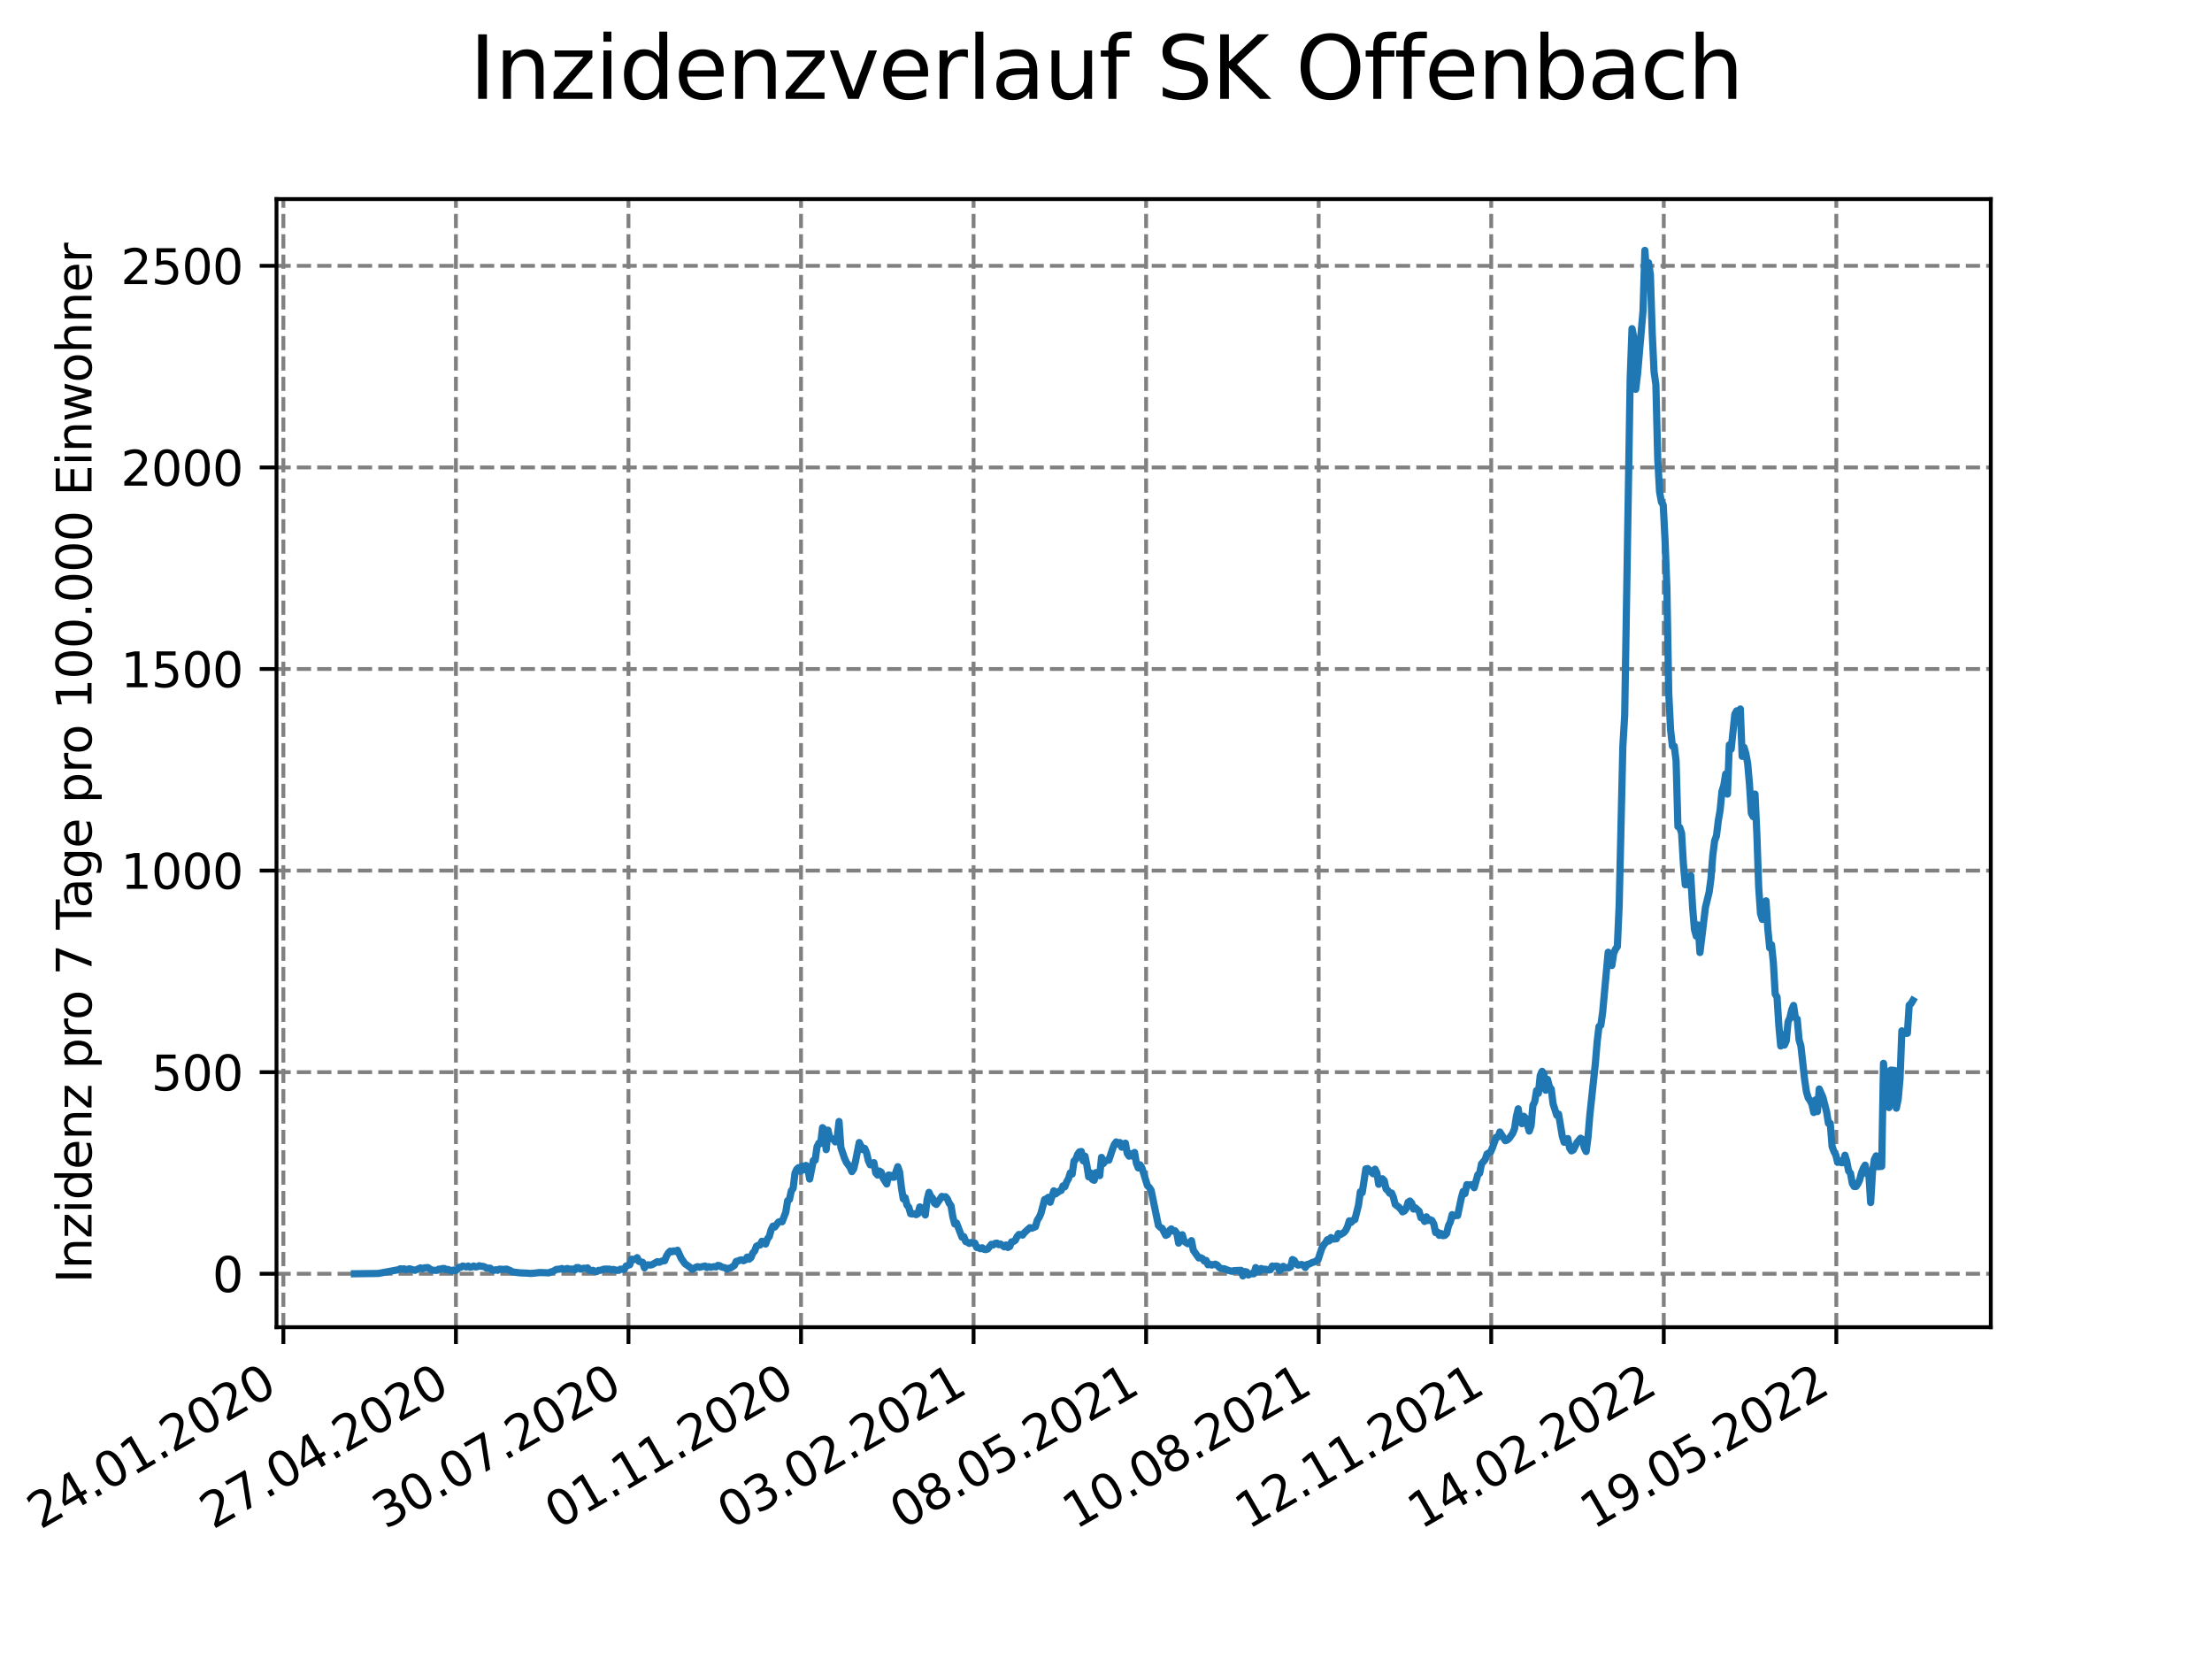 <?xml version="1.0" encoding="utf-8" standalone="no"?>
<!DOCTYPE svg PUBLIC "-//W3C//DTD SVG 1.1//EN"
  "http://www.w3.org/Graphics/SVG/1.1/DTD/svg11.dtd">
<svg xmlns:xlink="http://www.w3.org/1999/xlink" width="460.8pt" height="345.6pt" viewBox="0 0 460.8 345.6" xmlns="http://www.w3.org/2000/svg" version="1.1">
 <defs>
  <style type="text/css">*{stroke-linejoin: round; stroke-linecap: butt}</style>
 </defs>
 <g id="figure_1">
  <g id="patch_1">
   <path d="M 0 345.6 
L 460.8 345.6 
L 460.8 0 
L 0 0 
z
" style="fill: #ffffff"/>
  </g>
  <g id="axes_1">
   <g id="patch_2">
    <path d="M 57.6 276.48 
L 414.72 276.48 
L 414.72 41.472 
L 57.6 41.472 
z
" style="fill: #ffffff"/>
   </g>
   <g id="matplotlib.axis_1">
    <g id="xtick_1">
     <g id="line2d_1">
      <path d="M 59.031 276.48 
L 59.031 41.472 
" clip-path="url(#pbee72acf17)" style="fill: none; stroke-dasharray: 2.96,1.28; stroke-dashoffset: 0; stroke: #808080; stroke-width: 0.8"/>
     </g>
     <g id="line2d_2">
      <defs>
       <path id="m3392c39ee1" d="M 0 0 
L 0 3.5 
" style="stroke: #000000; stroke-width: 0.8"/>
      </defs>
      <g>
       <use xlink:href="#m3392c39ee1" x="59.031" y="276.48" style="stroke: #000000; stroke-width: 0.8"/>
      </g>
     </g>
     <g id="text_1">
      <!-- 24.01.2020 -->
      <g transform="translate(8.406 318.689)rotate(-30)scale(0.1 -0.1)">
       <defs>
        <path id="DejaVuSans-32" d="M 1228 531 
L 3431 531 
L 3431 0 
L 469 0 
L 469 531 
Q 828 903 1448 1529 
Q 2069 2156 2228 2338 
Q 2531 2678 2651 2914 
Q 2772 3150 2772 3378 
Q 2772 3750 2511 3984 
Q 2250 4219 1831 4219 
Q 1534 4219 1204 4116 
Q 875 4013 500 3803 
L 500 4441 
Q 881 4594 1212 4672 
Q 1544 4750 1819 4750 
Q 2544 4750 2975 4387 
Q 3406 4025 3406 3419 
Q 3406 3131 3298 2873 
Q 3191 2616 2906 2266 
Q 2828 2175 2409 1742 
Q 1991 1309 1228 531 
z
" transform="scale(0.016)"/>
        <path id="DejaVuSans-34" d="M 2419 4116 
L 825 1625 
L 2419 1625 
L 2419 4116 
z
M 2253 4666 
L 3047 4666 
L 3047 1625 
L 3713 1625 
L 3713 1100 
L 3047 1100 
L 3047 0 
L 2419 0 
L 2419 1100 
L 313 1100 
L 313 1709 
L 2253 4666 
z
" transform="scale(0.016)"/>
        <path id="DejaVuSans-2e" d="M 684 794 
L 1344 794 
L 1344 0 
L 684 0 
L 684 794 
z
" transform="scale(0.016)"/>
        <path id="DejaVuSans-30" d="M 2034 4250 
Q 1547 4250 1301 3770 
Q 1056 3291 1056 2328 
Q 1056 1369 1301 889 
Q 1547 409 2034 409 
Q 2525 409 2770 889 
Q 3016 1369 3016 2328 
Q 3016 3291 2770 3770 
Q 2525 4250 2034 4250 
z
M 2034 4750 
Q 2819 4750 3233 4129 
Q 3647 3509 3647 2328 
Q 3647 1150 3233 529 
Q 2819 -91 2034 -91 
Q 1250 -91 836 529 
Q 422 1150 422 2328 
Q 422 3509 836 4129 
Q 1250 4750 2034 4750 
z
" transform="scale(0.016)"/>
        <path id="DejaVuSans-31" d="M 794 531 
L 1825 531 
L 1825 4091 
L 703 3866 
L 703 4441 
L 1819 4666 
L 2450 4666 
L 2450 531 
L 3481 531 
L 3481 0 
L 794 0 
L 794 531 
z
" transform="scale(0.016)"/>
       </defs>
       <use xlink:href="#DejaVuSans-32"/>
       <use xlink:href="#DejaVuSans-34" x="63.623"/>
       <use xlink:href="#DejaVuSans-2e" x="127.246"/>
       <use xlink:href="#DejaVuSans-30" x="159.033"/>
       <use xlink:href="#DejaVuSans-31" x="222.656"/>
       <use xlink:href="#DejaVuSans-2e" x="286.279"/>
       <use xlink:href="#DejaVuSans-32" x="318.066"/>
       <use xlink:href="#DejaVuSans-30" x="381.689"/>
       <use xlink:href="#DejaVuSans-32" x="445.312"/>
       <use xlink:href="#DejaVuSans-30" x="508.936"/>
      </g>
     </g>
    </g>
    <g id="xtick_2">
     <g id="line2d_3">
      <path d="M 94.976 276.48 
L 94.976 41.472 
" clip-path="url(#pbee72acf17)" style="fill: none; stroke-dasharray: 2.96,1.28; stroke-dashoffset: 0; stroke: #808080; stroke-width: 0.8"/>
     </g>
     <g id="line2d_4">
      <g>
       <use xlink:href="#m3392c39ee1" x="94.976" y="276.48" style="stroke: #000000; stroke-width: 0.8"/>
      </g>
     </g>
     <g id="text_2">
      <!-- 27.04.2020 -->
      <g transform="translate(44.351 318.689)rotate(-30)scale(0.1 -0.1)">
       <defs>
        <path id="DejaVuSans-37" d="M 525 4666 
L 3525 4666 
L 3525 4397 
L 1831 0 
L 1172 0 
L 2766 4134 
L 525 4134 
L 525 4666 
z
" transform="scale(0.016)"/>
       </defs>
       <use xlink:href="#DejaVuSans-32"/>
       <use xlink:href="#DejaVuSans-37" x="63.623"/>
       <use xlink:href="#DejaVuSans-2e" x="127.246"/>
       <use xlink:href="#DejaVuSans-30" x="159.033"/>
       <use xlink:href="#DejaVuSans-34" x="222.656"/>
       <use xlink:href="#DejaVuSans-2e" x="286.279"/>
       <use xlink:href="#DejaVuSans-32" x="318.066"/>
       <use xlink:href="#DejaVuSans-30" x="381.689"/>
       <use xlink:href="#DejaVuSans-32" x="445.312"/>
       <use xlink:href="#DejaVuSans-30" x="508.936"/>
      </g>
     </g>
    </g>
    <g id="xtick_3">
     <g id="line2d_5">
      <path d="M 130.921 276.48 
L 130.921 41.472 
" clip-path="url(#pbee72acf17)" style="fill: none; stroke-dasharray: 2.96,1.28; stroke-dashoffset: 0; stroke: #808080; stroke-width: 0.8"/>
     </g>
     <g id="line2d_6">
      <g>
       <use xlink:href="#m3392c39ee1" x="130.921" y="276.48" style="stroke: #000000; stroke-width: 0.8"/>
      </g>
     </g>
     <g id="text_3">
      <!-- 30.07.2020 -->
      <g transform="translate(80.296 318.689)rotate(-30)scale(0.1 -0.1)">
       <defs>
        <path id="DejaVuSans-33" d="M 2597 2516 
Q 3050 2419 3304 2112 
Q 3559 1806 3559 1356 
Q 3559 666 3084 287 
Q 2609 -91 1734 -91 
Q 1441 -91 1130 -33 
Q 819 25 488 141 
L 488 750 
Q 750 597 1062 519 
Q 1375 441 1716 441 
Q 2309 441 2620 675 
Q 2931 909 2931 1356 
Q 2931 1769 2642 2001 
Q 2353 2234 1838 2234 
L 1294 2234 
L 1294 2753 
L 1863 2753 
Q 2328 2753 2575 2939 
Q 2822 3125 2822 3475 
Q 2822 3834 2567 4026 
Q 2313 4219 1838 4219 
Q 1578 4219 1281 4162 
Q 984 4106 628 3988 
L 628 4550 
Q 988 4650 1302 4700 
Q 1616 4750 1894 4750 
Q 2613 4750 3031 4423 
Q 3450 4097 3450 3541 
Q 3450 3153 3228 2886 
Q 3006 2619 2597 2516 
z
" transform="scale(0.016)"/>
       </defs>
       <use xlink:href="#DejaVuSans-33"/>
       <use xlink:href="#DejaVuSans-30" x="63.623"/>
       <use xlink:href="#DejaVuSans-2e" x="127.246"/>
       <use xlink:href="#DejaVuSans-30" x="159.033"/>
       <use xlink:href="#DejaVuSans-37" x="222.656"/>
       <use xlink:href="#DejaVuSans-2e" x="286.279"/>
       <use xlink:href="#DejaVuSans-32" x="318.066"/>
       <use xlink:href="#DejaVuSans-30" x="381.689"/>
       <use xlink:href="#DejaVuSans-32" x="445.312"/>
       <use xlink:href="#DejaVuSans-30" x="508.936"/>
      </g>
     </g>
    </g>
    <g id="xtick_4">
     <g id="line2d_7">
      <path d="M 166.867 276.48 
L 166.867 41.472 
" clip-path="url(#pbee72acf17)" style="fill: none; stroke-dasharray: 2.96,1.28; stroke-dashoffset: 0; stroke: #808080; stroke-width: 0.8"/>
     </g>
     <g id="line2d_8">
      <g>
       <use xlink:href="#m3392c39ee1" x="166.867" y="276.48" style="stroke: #000000; stroke-width: 0.8"/>
      </g>
     </g>
     <g id="text_4">
      <!-- 01.11.2020 -->
      <g transform="translate(116.241 318.689)rotate(-30)scale(0.1 -0.1)">
       <use xlink:href="#DejaVuSans-30"/>
       <use xlink:href="#DejaVuSans-31" x="63.623"/>
       <use xlink:href="#DejaVuSans-2e" x="127.246"/>
       <use xlink:href="#DejaVuSans-31" x="159.033"/>
       <use xlink:href="#DejaVuSans-31" x="222.656"/>
       <use xlink:href="#DejaVuSans-2e" x="286.279"/>
       <use xlink:href="#DejaVuSans-32" x="318.066"/>
       <use xlink:href="#DejaVuSans-30" x="381.689"/>
       <use xlink:href="#DejaVuSans-32" x="445.312"/>
       <use xlink:href="#DejaVuSans-30" x="508.936"/>
      </g>
     </g>
    </g>
    <g id="xtick_5">
     <g id="line2d_9">
      <path d="M 202.812 276.48 
L 202.812 41.472 
" clip-path="url(#pbee72acf17)" style="fill: none; stroke-dasharray: 2.96,1.28; stroke-dashoffset: 0; stroke: #808080; stroke-width: 0.8"/>
     </g>
     <g id="line2d_10">
      <g>
       <use xlink:href="#m3392c39ee1" x="202.812" y="276.48" style="stroke: #000000; stroke-width: 0.8"/>
      </g>
     </g>
     <g id="text_5">
      <!-- 03.02.2021 -->
      <g transform="translate(152.187 318.689)rotate(-30)scale(0.1 -0.1)">
       <use xlink:href="#DejaVuSans-30"/>
       <use xlink:href="#DejaVuSans-33" x="63.623"/>
       <use xlink:href="#DejaVuSans-2e" x="127.246"/>
       <use xlink:href="#DejaVuSans-30" x="159.033"/>
       <use xlink:href="#DejaVuSans-32" x="222.656"/>
       <use xlink:href="#DejaVuSans-2e" x="286.279"/>
       <use xlink:href="#DejaVuSans-32" x="318.066"/>
       <use xlink:href="#DejaVuSans-30" x="381.689"/>
       <use xlink:href="#DejaVuSans-32" x="445.312"/>
       <use xlink:href="#DejaVuSans-31" x="508.936"/>
      </g>
     </g>
    </g>
    <g id="xtick_6">
     <g id="line2d_11">
      <path d="M 238.757 276.48 
L 238.757 41.472 
" clip-path="url(#pbee72acf17)" style="fill: none; stroke-dasharray: 2.96,1.28; stroke-dashoffset: 0; stroke: #808080; stroke-width: 0.8"/>
     </g>
     <g id="line2d_12">
      <g>
       <use xlink:href="#m3392c39ee1" x="238.757" y="276.48" style="stroke: #000000; stroke-width: 0.8"/>
      </g>
     </g>
     <g id="text_6">
      <!-- 08.05.2021 -->
      <g transform="translate(188.132 318.689)rotate(-30)scale(0.1 -0.1)">
       <defs>
        <path id="DejaVuSans-38" d="M 2034 2216 
Q 1584 2216 1326 1975 
Q 1069 1734 1069 1313 
Q 1069 891 1326 650 
Q 1584 409 2034 409 
Q 2484 409 2743 651 
Q 3003 894 3003 1313 
Q 3003 1734 2745 1975 
Q 2488 2216 2034 2216 
z
M 1403 2484 
Q 997 2584 770 2862 
Q 544 3141 544 3541 
Q 544 4100 942 4425 
Q 1341 4750 2034 4750 
Q 2731 4750 3128 4425 
Q 3525 4100 3525 3541 
Q 3525 3141 3298 2862 
Q 3072 2584 2669 2484 
Q 3125 2378 3379 2068 
Q 3634 1759 3634 1313 
Q 3634 634 3220 271 
Q 2806 -91 2034 -91 
Q 1263 -91 848 271 
Q 434 634 434 1313 
Q 434 1759 690 2068 
Q 947 2378 1403 2484 
z
M 1172 3481 
Q 1172 3119 1398 2916 
Q 1625 2713 2034 2713 
Q 2441 2713 2670 2916 
Q 2900 3119 2900 3481 
Q 2900 3844 2670 4047 
Q 2441 4250 2034 4250 
Q 1625 4250 1398 4047 
Q 1172 3844 1172 3481 
z
" transform="scale(0.016)"/>
        <path id="DejaVuSans-35" d="M 691 4666 
L 3169 4666 
L 3169 4134 
L 1269 4134 
L 1269 2991 
Q 1406 3038 1543 3061 
Q 1681 3084 1819 3084 
Q 2600 3084 3056 2656 
Q 3513 2228 3513 1497 
Q 3513 744 3044 326 
Q 2575 -91 1722 -91 
Q 1428 -91 1123 -41 
Q 819 9 494 109 
L 494 744 
Q 775 591 1075 516 
Q 1375 441 1709 441 
Q 2250 441 2565 725 
Q 2881 1009 2881 1497 
Q 2881 1984 2565 2268 
Q 2250 2553 1709 2553 
Q 1456 2553 1204 2497 
Q 953 2441 691 2322 
L 691 4666 
z
" transform="scale(0.016)"/>
       </defs>
       <use xlink:href="#DejaVuSans-30"/>
       <use xlink:href="#DejaVuSans-38" x="63.623"/>
       <use xlink:href="#DejaVuSans-2e" x="127.246"/>
       <use xlink:href="#DejaVuSans-30" x="159.033"/>
       <use xlink:href="#DejaVuSans-35" x="222.656"/>
       <use xlink:href="#DejaVuSans-2e" x="286.279"/>
       <use xlink:href="#DejaVuSans-32" x="318.066"/>
       <use xlink:href="#DejaVuSans-30" x="381.689"/>
       <use xlink:href="#DejaVuSans-32" x="445.312"/>
       <use xlink:href="#DejaVuSans-31" x="508.936"/>
      </g>
     </g>
    </g>
    <g id="xtick_7">
     <g id="line2d_13">
      <path d="M 274.702 276.48 
L 274.702 41.472 
" clip-path="url(#pbee72acf17)" style="fill: none; stroke-dasharray: 2.96,1.28; stroke-dashoffset: 0; stroke: #808080; stroke-width: 0.8"/>
     </g>
     <g id="line2d_14">
      <g>
       <use xlink:href="#m3392c39ee1" x="274.702" y="276.48" style="stroke: #000000; stroke-width: 0.8"/>
      </g>
     </g>
     <g id="text_7">
      <!-- 10.08.2021 -->
      <g transform="translate(224.077 318.689)rotate(-30)scale(0.1 -0.1)">
       <use xlink:href="#DejaVuSans-31"/>
       <use xlink:href="#DejaVuSans-30" x="63.623"/>
       <use xlink:href="#DejaVuSans-2e" x="127.246"/>
       <use xlink:href="#DejaVuSans-30" x="159.033"/>
       <use xlink:href="#DejaVuSans-38" x="222.656"/>
       <use xlink:href="#DejaVuSans-2e" x="286.279"/>
       <use xlink:href="#DejaVuSans-32" x="318.066"/>
       <use xlink:href="#DejaVuSans-30" x="381.689"/>
       <use xlink:href="#DejaVuSans-32" x="445.312"/>
       <use xlink:href="#DejaVuSans-31" x="508.936"/>
      </g>
     </g>
    </g>
    <g id="xtick_8">
     <g id="line2d_15">
      <path d="M 310.648 276.48 
L 310.648 41.472 
" clip-path="url(#pbee72acf17)" style="fill: none; stroke-dasharray: 2.96,1.28; stroke-dashoffset: 0; stroke: #808080; stroke-width: 0.8"/>
     </g>
     <g id="line2d_16">
      <g>
       <use xlink:href="#m3392c39ee1" x="310.648" y="276.48" style="stroke: #000000; stroke-width: 0.8"/>
      </g>
     </g>
     <g id="text_8">
      <!-- 12.11.2021 -->
      <g transform="translate(260.022 318.689)rotate(-30)scale(0.1 -0.1)">
       <use xlink:href="#DejaVuSans-31"/>
       <use xlink:href="#DejaVuSans-32" x="63.623"/>
       <use xlink:href="#DejaVuSans-2e" x="127.246"/>
       <use xlink:href="#DejaVuSans-31" x="159.033"/>
       <use xlink:href="#DejaVuSans-31" x="222.656"/>
       <use xlink:href="#DejaVuSans-2e" x="286.279"/>
       <use xlink:href="#DejaVuSans-32" x="318.066"/>
       <use xlink:href="#DejaVuSans-30" x="381.689"/>
       <use xlink:href="#DejaVuSans-32" x="445.312"/>
       <use xlink:href="#DejaVuSans-31" x="508.936"/>
      </g>
     </g>
    </g>
    <g id="xtick_9">
     <g id="line2d_17">
      <path d="M 346.593 276.48 
L 346.593 41.472 
" clip-path="url(#pbee72acf17)" style="fill: none; stroke-dasharray: 2.96,1.28; stroke-dashoffset: 0; stroke: #808080; stroke-width: 0.8"/>
     </g>
     <g id="line2d_18">
      <g>
       <use xlink:href="#m3392c39ee1" x="346.593" y="276.48" style="stroke: #000000; stroke-width: 0.8"/>
      </g>
     </g>
     <g id="text_9">
      <!-- 14.02.2022 -->
      <g transform="translate(295.968 318.689)rotate(-30)scale(0.1 -0.1)">
       <use xlink:href="#DejaVuSans-31"/>
       <use xlink:href="#DejaVuSans-34" x="63.623"/>
       <use xlink:href="#DejaVuSans-2e" x="127.246"/>
       <use xlink:href="#DejaVuSans-30" x="159.033"/>
       <use xlink:href="#DejaVuSans-32" x="222.656"/>
       <use xlink:href="#DejaVuSans-2e" x="286.279"/>
       <use xlink:href="#DejaVuSans-32" x="318.066"/>
       <use xlink:href="#DejaVuSans-30" x="381.689"/>
       <use xlink:href="#DejaVuSans-32" x="445.312"/>
       <use xlink:href="#DejaVuSans-32" x="508.936"/>
      </g>
     </g>
    </g>
    <g id="xtick_10">
     <g id="line2d_19">
      <path d="M 382.538 276.48 
L 382.538 41.472 
" clip-path="url(#pbee72acf17)" style="fill: none; stroke-dasharray: 2.96,1.28; stroke-dashoffset: 0; stroke: #808080; stroke-width: 0.8"/>
     </g>
     <g id="line2d_20">
      <g>
       <use xlink:href="#m3392c39ee1" x="382.538" y="276.48" style="stroke: #000000; stroke-width: 0.8"/>
      </g>
     </g>
     <g id="text_10">
      <!-- 19.05.2022 -->
      <g transform="translate(331.913 318.689)rotate(-30)scale(0.1 -0.1)">
       <defs>
        <path id="DejaVuSans-39" d="M 703 97 
L 703 672 
Q 941 559 1184 500 
Q 1428 441 1663 441 
Q 2288 441 2617 861 
Q 2947 1281 2994 2138 
Q 2813 1869 2534 1725 
Q 2256 1581 1919 1581 
Q 1219 1581 811 2004 
Q 403 2428 403 3163 
Q 403 3881 828 4315 
Q 1253 4750 1959 4750 
Q 2769 4750 3195 4129 
Q 3622 3509 3622 2328 
Q 3622 1225 3098 567 
Q 2575 -91 1691 -91 
Q 1453 -91 1209 -44 
Q 966 3 703 97 
z
M 1959 2075 
Q 2384 2075 2632 2365 
Q 2881 2656 2881 3163 
Q 2881 3666 2632 3958 
Q 2384 4250 1959 4250 
Q 1534 4250 1286 3958 
Q 1038 3666 1038 3163 
Q 1038 2656 1286 2365 
Q 1534 2075 1959 2075 
z
" transform="scale(0.016)"/>
       </defs>
       <use xlink:href="#DejaVuSans-31"/>
       <use xlink:href="#DejaVuSans-39" x="63.623"/>
       <use xlink:href="#DejaVuSans-2e" x="127.246"/>
       <use xlink:href="#DejaVuSans-30" x="159.033"/>
       <use xlink:href="#DejaVuSans-35" x="222.656"/>
       <use xlink:href="#DejaVuSans-2e" x="286.279"/>
       <use xlink:href="#DejaVuSans-32" x="318.066"/>
       <use xlink:href="#DejaVuSans-30" x="381.689"/>
       <use xlink:href="#DejaVuSans-32" x="445.312"/>
       <use xlink:href="#DejaVuSans-32" x="508.936"/>
      </g>
     </g>
    </g>
   </g>
   <g id="matplotlib.axis_2">
    <g id="ytick_1">
     <g id="line2d_21">
      <path d="M 57.6 265.347 
L 414.72 265.347 
" clip-path="url(#pbee72acf17)" style="fill: none; stroke-dasharray: 2.96,1.28; stroke-dashoffset: 0; stroke: #808080; stroke-width: 0.8"/>
     </g>
     <g id="line2d_22">
      <defs>
       <path id="mb4cdf57842" d="M 0 0 
L -3.5 0 
" style="stroke: #000000; stroke-width: 0.8"/>
      </defs>
      <g>
       <use xlink:href="#mb4cdf57842" x="57.6" y="265.347" style="stroke: #000000; stroke-width: 0.8"/>
      </g>
     </g>
     <g id="text_11">
      <!-- 0 -->
      <g transform="translate(44.237 269.146)scale(0.1 -0.1)">
       <use xlink:href="#DejaVuSans-30"/>
      </g>
     </g>
    </g>
    <g id="ytick_2">
     <g id="line2d_23">
      <path d="M 57.6 223.353 
L 414.72 223.353 
" clip-path="url(#pbee72acf17)" style="fill: none; stroke-dasharray: 2.96,1.28; stroke-dashoffset: 0; stroke: #808080; stroke-width: 0.8"/>
     </g>
     <g id="line2d_24">
      <g>
       <use xlink:href="#mb4cdf57842" x="57.6" y="223.353" style="stroke: #000000; stroke-width: 0.8"/>
      </g>
     </g>
     <g id="text_12">
      <!-- 500 -->
      <g transform="translate(31.512 227.152)scale(0.1 -0.1)">
       <use xlink:href="#DejaVuSans-35"/>
       <use xlink:href="#DejaVuSans-30" x="63.623"/>
       <use xlink:href="#DejaVuSans-30" x="127.246"/>
      </g>
     </g>
    </g>
    <g id="ytick_3">
     <g id="line2d_25">
      <path d="M 57.6 181.359 
L 414.72 181.359 
" clip-path="url(#pbee72acf17)" style="fill: none; stroke-dasharray: 2.96,1.28; stroke-dashoffset: 0; stroke: #808080; stroke-width: 0.8"/>
     </g>
     <g id="line2d_26">
      <g>
       <use xlink:href="#mb4cdf57842" x="57.6" y="181.359" style="stroke: #000000; stroke-width: 0.8"/>
      </g>
     </g>
     <g id="text_13">
      <!-- 1000 -->
      <g transform="translate(25.15 185.158)scale(0.1 -0.1)">
       <use xlink:href="#DejaVuSans-31"/>
       <use xlink:href="#DejaVuSans-30" x="63.623"/>
       <use xlink:href="#DejaVuSans-30" x="127.246"/>
       <use xlink:href="#DejaVuSans-30" x="190.869"/>
      </g>
     </g>
    </g>
    <g id="ytick_4">
     <g id="line2d_27">
      <path d="M 57.6 139.365 
L 414.72 139.365 
" clip-path="url(#pbee72acf17)" style="fill: none; stroke-dasharray: 2.96,1.28; stroke-dashoffset: 0; stroke: #808080; stroke-width: 0.8"/>
     </g>
     <g id="line2d_28">
      <g>
       <use xlink:href="#mb4cdf57842" x="57.6" y="139.365" style="stroke: #000000; stroke-width: 0.8"/>
      </g>
     </g>
     <g id="text_14">
      <!-- 1500 -->
      <g transform="translate(25.15 143.164)scale(0.1 -0.1)">
       <use xlink:href="#DejaVuSans-31"/>
       <use xlink:href="#DejaVuSans-35" x="63.623"/>
       <use xlink:href="#DejaVuSans-30" x="127.246"/>
       <use xlink:href="#DejaVuSans-30" x="190.869"/>
      </g>
     </g>
    </g>
    <g id="ytick_5">
     <g id="line2d_29">
      <path d="M 57.6 97.371 
L 414.72 97.371 
" clip-path="url(#pbee72acf17)" style="fill: none; stroke-dasharray: 2.96,1.28; stroke-dashoffset: 0; stroke: #808080; stroke-width: 0.8"/>
     </g>
     <g id="line2d_30">
      <g>
       <use xlink:href="#mb4cdf57842" x="57.6" y="97.371" style="stroke: #000000; stroke-width: 0.8"/>
      </g>
     </g>
     <g id="text_15">
      <!-- 2000 -->
      <g transform="translate(25.15 101.171)scale(0.1 -0.1)">
       <use xlink:href="#DejaVuSans-32"/>
       <use xlink:href="#DejaVuSans-30" x="63.623"/>
       <use xlink:href="#DejaVuSans-30" x="127.246"/>
       <use xlink:href="#DejaVuSans-30" x="190.869"/>
      </g>
     </g>
    </g>
    <g id="ytick_6">
     <g id="line2d_31">
      <path d="M 57.6 55.378 
L 414.72 55.378 
" clip-path="url(#pbee72acf17)" style="fill: none; stroke-dasharray: 2.96,1.28; stroke-dashoffset: 0; stroke: #808080; stroke-width: 0.8"/>
     </g>
     <g id="line2d_32">
      <g>
       <use xlink:href="#mb4cdf57842" x="57.6" y="55.378" style="stroke: #000000; stroke-width: 0.8"/>
      </g>
     </g>
     <g id="text_16">
      <!-- 2500 -->
      <g transform="translate(25.15 59.177)scale(0.1 -0.1)">
       <use xlink:href="#DejaVuSans-32"/>
       <use xlink:href="#DejaVuSans-35" x="63.623"/>
       <use xlink:href="#DejaVuSans-30" x="127.246"/>
       <use xlink:href="#DejaVuSans-30" x="190.869"/>
      </g>
     </g>
    </g>
    <g id="text_17">
     <!-- Inzidenz pro 7 Tage pro 100.000 Einwohner -->
     <g transform="translate(19.07 267.301)rotate(-90)scale(0.1 -0.1)">
      <defs>
       <path id="DejaVuSans-49" d="M 628 4666 
L 1259 4666 
L 1259 0 
L 628 0 
L 628 4666 
z
" transform="scale(0.016)"/>
       <path id="DejaVuSans-6e" d="M 3513 2113 
L 3513 0 
L 2938 0 
L 2938 2094 
Q 2938 2591 2744 2837 
Q 2550 3084 2163 3084 
Q 1697 3084 1428 2787 
Q 1159 2491 1159 1978 
L 1159 0 
L 581 0 
L 581 3500 
L 1159 3500 
L 1159 2956 
Q 1366 3272 1645 3428 
Q 1925 3584 2291 3584 
Q 2894 3584 3203 3211 
Q 3513 2838 3513 2113 
z
" transform="scale(0.016)"/>
       <path id="DejaVuSans-7a" d="M 353 3500 
L 3084 3500 
L 3084 2975 
L 922 459 
L 3084 459 
L 3084 0 
L 275 0 
L 275 525 
L 2438 3041 
L 353 3041 
L 353 3500 
z
" transform="scale(0.016)"/>
       <path id="DejaVuSans-69" d="M 603 3500 
L 1178 3500 
L 1178 0 
L 603 0 
L 603 3500 
z
M 603 4863 
L 1178 4863 
L 1178 4134 
L 603 4134 
L 603 4863 
z
" transform="scale(0.016)"/>
       <path id="DejaVuSans-64" d="M 2906 2969 
L 2906 4863 
L 3481 4863 
L 3481 0 
L 2906 0 
L 2906 525 
Q 2725 213 2448 61 
Q 2172 -91 1784 -91 
Q 1150 -91 751 415 
Q 353 922 353 1747 
Q 353 2572 751 3078 
Q 1150 3584 1784 3584 
Q 2172 3584 2448 3432 
Q 2725 3281 2906 2969 
z
M 947 1747 
Q 947 1113 1208 752 
Q 1469 391 1925 391 
Q 2381 391 2643 752 
Q 2906 1113 2906 1747 
Q 2906 2381 2643 2742 
Q 2381 3103 1925 3103 
Q 1469 3103 1208 2742 
Q 947 2381 947 1747 
z
" transform="scale(0.016)"/>
       <path id="DejaVuSans-65" d="M 3597 1894 
L 3597 1613 
L 953 1613 
Q 991 1019 1311 708 
Q 1631 397 2203 397 
Q 2534 397 2845 478 
Q 3156 559 3463 722 
L 3463 178 
Q 3153 47 2828 -22 
Q 2503 -91 2169 -91 
Q 1331 -91 842 396 
Q 353 884 353 1716 
Q 353 2575 817 3079 
Q 1281 3584 2069 3584 
Q 2775 3584 3186 3129 
Q 3597 2675 3597 1894 
z
M 3022 2063 
Q 3016 2534 2758 2815 
Q 2500 3097 2075 3097 
Q 1594 3097 1305 2825 
Q 1016 2553 972 2059 
L 3022 2063 
z
" transform="scale(0.016)"/>
       <path id="DejaVuSans-20" transform="scale(0.016)"/>
       <path id="DejaVuSans-70" d="M 1159 525 
L 1159 -1331 
L 581 -1331 
L 581 3500 
L 1159 3500 
L 1159 2969 
Q 1341 3281 1617 3432 
Q 1894 3584 2278 3584 
Q 2916 3584 3314 3078 
Q 3713 2572 3713 1747 
Q 3713 922 3314 415 
Q 2916 -91 2278 -91 
Q 1894 -91 1617 61 
Q 1341 213 1159 525 
z
M 3116 1747 
Q 3116 2381 2855 2742 
Q 2594 3103 2138 3103 
Q 1681 3103 1420 2742 
Q 1159 2381 1159 1747 
Q 1159 1113 1420 752 
Q 1681 391 2138 391 
Q 2594 391 2855 752 
Q 3116 1113 3116 1747 
z
" transform="scale(0.016)"/>
       <path id="DejaVuSans-72" d="M 2631 2963 
Q 2534 3019 2420 3045 
Q 2306 3072 2169 3072 
Q 1681 3072 1420 2755 
Q 1159 2438 1159 1844 
L 1159 0 
L 581 0 
L 581 3500 
L 1159 3500 
L 1159 2956 
Q 1341 3275 1631 3429 
Q 1922 3584 2338 3584 
Q 2397 3584 2469 3576 
Q 2541 3569 2628 3553 
L 2631 2963 
z
" transform="scale(0.016)"/>
       <path id="DejaVuSans-6f" d="M 1959 3097 
Q 1497 3097 1228 2736 
Q 959 2375 959 1747 
Q 959 1119 1226 758 
Q 1494 397 1959 397 
Q 2419 397 2687 759 
Q 2956 1122 2956 1747 
Q 2956 2369 2687 2733 
Q 2419 3097 1959 3097 
z
M 1959 3584 
Q 2709 3584 3137 3096 
Q 3566 2609 3566 1747 
Q 3566 888 3137 398 
Q 2709 -91 1959 -91 
Q 1206 -91 779 398 
Q 353 888 353 1747 
Q 353 2609 779 3096 
Q 1206 3584 1959 3584 
z
" transform="scale(0.016)"/>
       <path id="DejaVuSans-54" d="M -19 4666 
L 3928 4666 
L 3928 4134 
L 2272 4134 
L 2272 0 
L 1638 0 
L 1638 4134 
L -19 4134 
L -19 4666 
z
" transform="scale(0.016)"/>
       <path id="DejaVuSans-61" d="M 2194 1759 
Q 1497 1759 1228 1600 
Q 959 1441 959 1056 
Q 959 750 1161 570 
Q 1363 391 1709 391 
Q 2188 391 2477 730 
Q 2766 1069 2766 1631 
L 2766 1759 
L 2194 1759 
z
M 3341 1997 
L 3341 0 
L 2766 0 
L 2766 531 
Q 2569 213 2275 61 
Q 1981 -91 1556 -91 
Q 1019 -91 701 211 
Q 384 513 384 1019 
Q 384 1609 779 1909 
Q 1175 2209 1959 2209 
L 2766 2209 
L 2766 2266 
Q 2766 2663 2505 2880 
Q 2244 3097 1772 3097 
Q 1472 3097 1187 3025 
Q 903 2953 641 2809 
L 641 3341 
Q 956 3463 1253 3523 
Q 1550 3584 1831 3584 
Q 2591 3584 2966 3190 
Q 3341 2797 3341 1997 
z
" transform="scale(0.016)"/>
       <path id="DejaVuSans-67" d="M 2906 1791 
Q 2906 2416 2648 2759 
Q 2391 3103 1925 3103 
Q 1463 3103 1205 2759 
Q 947 2416 947 1791 
Q 947 1169 1205 825 
Q 1463 481 1925 481 
Q 2391 481 2648 825 
Q 2906 1169 2906 1791 
z
M 3481 434 
Q 3481 -459 3084 -895 
Q 2688 -1331 1869 -1331 
Q 1566 -1331 1297 -1286 
Q 1028 -1241 775 -1147 
L 775 -588 
Q 1028 -725 1275 -790 
Q 1522 -856 1778 -856 
Q 2344 -856 2625 -561 
Q 2906 -266 2906 331 
L 2906 616 
Q 2728 306 2450 153 
Q 2172 0 1784 0 
Q 1141 0 747 490 
Q 353 981 353 1791 
Q 353 2603 747 3093 
Q 1141 3584 1784 3584 
Q 2172 3584 2450 3431 
Q 2728 3278 2906 2969 
L 2906 3500 
L 3481 3500 
L 3481 434 
z
" transform="scale(0.016)"/>
       <path id="DejaVuSans-45" d="M 628 4666 
L 3578 4666 
L 3578 4134 
L 1259 4134 
L 1259 2753 
L 3481 2753 
L 3481 2222 
L 1259 2222 
L 1259 531 
L 3634 531 
L 3634 0 
L 628 0 
L 628 4666 
z
" transform="scale(0.016)"/>
       <path id="DejaVuSans-77" d="M 269 3500 
L 844 3500 
L 1563 769 
L 2278 3500 
L 2956 3500 
L 3675 769 
L 4391 3500 
L 4966 3500 
L 4050 0 
L 3372 0 
L 2619 2869 
L 1863 0 
L 1184 0 
L 269 3500 
z
" transform="scale(0.016)"/>
       <path id="DejaVuSans-68" d="M 3513 2113 
L 3513 0 
L 2938 0 
L 2938 2094 
Q 2938 2591 2744 2837 
Q 2550 3084 2163 3084 
Q 1697 3084 1428 2787 
Q 1159 2491 1159 1978 
L 1159 0 
L 581 0 
L 581 4863 
L 1159 4863 
L 1159 2956 
Q 1366 3272 1645 3428 
Q 1925 3584 2291 3584 
Q 2894 3584 3203 3211 
Q 3513 2838 3513 2113 
z
" transform="scale(0.016)"/>
      </defs>
      <use xlink:href="#DejaVuSans-49"/>
      <use xlink:href="#DejaVuSans-6e" x="29.492"/>
      <use xlink:href="#DejaVuSans-7a" x="92.871"/>
      <use xlink:href="#DejaVuSans-69" x="145.361"/>
      <use xlink:href="#DejaVuSans-64" x="173.145"/>
      <use xlink:href="#DejaVuSans-65" x="236.621"/>
      <use xlink:href="#DejaVuSans-6e" x="298.145"/>
      <use xlink:href="#DejaVuSans-7a" x="361.523"/>
      <use xlink:href="#DejaVuSans-20" x="414.014"/>
      <use xlink:href="#DejaVuSans-70" x="445.801"/>
      <use xlink:href="#DejaVuSans-72" x="509.277"/>
      <use xlink:href="#DejaVuSans-6f" x="548.141"/>
      <use xlink:href="#DejaVuSans-20" x="609.322"/>
      <use xlink:href="#DejaVuSans-37" x="641.109"/>
      <use xlink:href="#DejaVuSans-20" x="704.732"/>
      <use xlink:href="#DejaVuSans-54" x="736.52"/>
      <use xlink:href="#DejaVuSans-61" x="781.104"/>
      <use xlink:href="#DejaVuSans-67" x="842.383"/>
      <use xlink:href="#DejaVuSans-65" x="905.859"/>
      <use xlink:href="#DejaVuSans-20" x="967.383"/>
      <use xlink:href="#DejaVuSans-70" x="999.17"/>
      <use xlink:href="#DejaVuSans-72" x="1062.646"/>
      <use xlink:href="#DejaVuSans-6f" x="1101.51"/>
      <use xlink:href="#DejaVuSans-20" x="1162.691"/>
      <use xlink:href="#DejaVuSans-31" x="1194.479"/>
      <use xlink:href="#DejaVuSans-30" x="1258.102"/>
      <use xlink:href="#DejaVuSans-30" x="1321.725"/>
      <use xlink:href="#DejaVuSans-2e" x="1385.348"/>
      <use xlink:href="#DejaVuSans-30" x="1417.135"/>
      <use xlink:href="#DejaVuSans-30" x="1480.758"/>
      <use xlink:href="#DejaVuSans-30" x="1544.381"/>
      <use xlink:href="#DejaVuSans-20" x="1608.004"/>
      <use xlink:href="#DejaVuSans-45" x="1639.791"/>
      <use xlink:href="#DejaVuSans-69" x="1702.975"/>
      <use xlink:href="#DejaVuSans-6e" x="1730.758"/>
      <use xlink:href="#DejaVuSans-77" x="1794.137"/>
      <use xlink:href="#DejaVuSans-6f" x="1875.924"/>
      <use xlink:href="#DejaVuSans-68" x="1937.105"/>
      <use xlink:href="#DejaVuSans-6e" x="2000.484"/>
      <use xlink:href="#DejaVuSans-65" x="2063.863"/>
      <use xlink:href="#DejaVuSans-72" x="2125.387"/>
     </g>
    </g>
   </g>
   <g id="line2d_33">
    <path d="M 73.833 265.347 
L 78.804 265.282 
L 83.01 264.508 
L 83.393 264.315 
L 83.775 264.38 
L 84.157 264.315 
L 84.54 264.508 
L 85.305 264.315 
L 86.452 264.637 
L 87.599 264.122 
L 87.981 264.315 
L 88.364 264.122 
L 89.129 264.057 
L 89.893 264.573 
L 90.658 264.637 
L 91.041 264.637 
L 91.423 264.38 
L 91.805 264.38 
L 92.188 264.251 
L 92.57 264.251 
L 92.953 264.508 
L 93.335 264.444 
L 94.1 264.766 
L 94.482 264.573 
L 94.865 264.702 
L 95.247 264.444 
L 95.629 263.993 
L 96.012 263.993 
L 96.394 263.735 
L 97.159 263.928 
L 97.541 263.735 
L 97.924 263.993 
L 98.306 263.928 
L 98.688 263.735 
L 99.071 263.928 
L 99.453 263.864 
L 99.836 263.67 
L 100.218 263.799 
L 100.6 263.799 
L 100.983 263.928 
L 101.365 264.186 
L 102.13 264.186 
L 102.512 264.573 
L 102.895 264.637 
L 103.277 264.508 
L 103.66 264.637 
L 104.042 264.38 
L 104.807 264.444 
L 105.572 264.38 
L 106.336 264.702 
L 106.719 264.96 
L 108.248 265.153 
L 109.778 265.218 
L 110.543 265.282 
L 111.308 265.218 
L 112.455 265.089 
L 114.367 265.153 
L 114.749 264.96 
L 115.132 264.895 
L 115.896 264.444 
L 116.661 264.38 
L 117.044 264.251 
L 117.426 264.444 
L 118.191 264.251 
L 118.573 264.38 
L 119.338 264.38 
L 119.72 264.573 
L 120.103 264.057 
L 120.485 264.057 
L 120.867 264.38 
L 121.632 264.186 
L 122.015 264.251 
L 122.397 264.122 
L 122.779 264.637 
L 123.162 264.702 
L 123.544 264.637 
L 123.927 264.831 
L 124.309 264.895 
L 124.691 264.637 
L 125.074 264.637 
L 125.839 264.38 
L 126.986 264.38 
L 127.368 264.573 
L 127.751 264.444 
L 128.515 264.637 
L 128.898 264.637 
L 129.28 264.38 
L 130.045 264.444 
L 130.427 263.735 
L 131.192 263.477 
L 131.575 262.317 
L 132.339 262.381 
L 132.722 261.994 
L 133.104 262.768 
L 133.869 262.961 
L 134.251 264.122 
L 134.634 263.541 
L 135.016 263.477 
L 135.399 263.541 
L 135.781 263.477 
L 136.928 262.832 
L 137.311 262.961 
L 138.075 262.639 
L 138.458 262.639 
L 138.84 261.672 
L 139.223 261.027 
L 139.605 260.64 
L 139.987 260.769 
L 140.37 260.576 
L 140.752 260.705 
L 141.134 260.447 
L 141.899 262.123 
L 142.664 263.219 
L 143.811 264.057 
L 144.194 264.444 
L 144.958 263.993 
L 145.341 263.864 
L 145.723 263.993 
L 146.87 263.735 
L 147.253 264.057 
L 147.635 263.864 
L 148.018 263.993 
L 148.782 263.864 
L 149.165 263.928 
L 149.547 263.606 
L 149.93 263.67 
L 150.312 263.928 
L 151.077 264.122 
L 151.459 264.38 
L 151.842 264.186 
L 152.224 264.122 
L 152.989 263.606 
L 153.371 262.768 
L 153.754 262.703 
L 154.136 262.51 
L 154.518 262.446 
L 154.901 262.639 
L 155.283 262.446 
L 155.666 261.865 
L 156.048 262.317 
L 156.43 261.994 
L 156.813 261.027 
L 157.195 260.64 
L 157.578 259.609 
L 157.96 259.416 
L 158.342 259.351 
L 158.725 258.578 
L 159.49 259.158 
L 159.872 258.062 
L 160.254 257.611 
L 160.637 256.192 
L 161.019 255.419 
L 161.402 255.612 
L 162.166 254.581 
L 162.549 254.452 
L 162.931 254.516 
L 163.696 252.518 
L 164.078 250.132 
L 164.461 249.874 
L 164.843 248.069 
L 165.225 247.554 
L 165.608 244.395 
L 165.99 243.557 
L 166.373 243.234 
L 166.755 244.008 
L 167.137 242.912 
L 167.52 243.686 
L 167.902 242.783 
L 168.285 243.428 
L 168.667 245.62 
L 169.432 241.752 
L 169.814 241.687 
L 170.197 238.915 
L 170.579 238.141 
L 170.961 238.206 
L 171.344 234.918 
L 171.726 235.305 
L 172.109 239.495 
L 172.491 235.434 
L 172.873 237.174 
L 173.256 237.174 
L 173.638 237.368 
L 174.021 237.884 
L 174.403 236.981 
L 174.785 233.629 
L 175.168 239.044 
L 175.933 241.3 
L 176.315 242.138 
L 177.08 243.17 
L 177.462 244.072 
L 177.845 243.492 
L 178.227 241.881 
L 178.992 238.013 
L 179.757 239.495 
L 180.139 239.237 
L 180.521 240.14 
L 180.904 241.816 
L 181.286 242.654 
L 181.669 242.525 
L 182.051 242.203 
L 182.433 244.33 
L 182.816 244.782 
L 183.198 243.944 
L 183.58 244.201 
L 183.963 245.426 
L 184.728 246.651 
L 185.11 244.782 
L 185.492 244.846 
L 185.875 245.233 
L 186.257 245.233 
L 187.022 243.041 
L 187.404 244.137 
L 187.787 247.425 
L 188.169 249.746 
L 188.552 249.488 
L 188.934 251.035 
L 189.316 251.486 
L 189.699 252.84 
L 190.081 252.904 
L 190.464 252.84 
L 190.846 253.033 
L 191.228 252.84 
L 191.611 251.422 
L 191.993 251.615 
L 192.758 253.098 
L 193.14 249.874 
L 193.523 248.392 
L 193.905 249.23 
L 194.288 249.617 
L 194.67 250.648 
L 195.052 250.906 
L 196.2 249.23 
L 196.582 249.359 
L 196.964 249.294 
L 197.347 249.746 
L 197.729 250.648 
L 198.112 251.164 
L 198.494 253.485 
L 198.876 254.967 
L 199.259 254.774 
L 200.406 257.739 
L 200.788 257.611 
L 201.171 258.642 
L 201.553 258.771 
L 201.936 259.029 
L 202.318 258.835 
L 202.7 258.964 
L 203.083 258.964 
L 203.465 259.867 
L 203.848 259.931 
L 204.23 260.125 
L 204.612 259.931 
L 204.995 260.254 
L 205.377 260.318 
L 205.759 260.189 
L 206.524 259.222 
L 206.907 259.351 
L 207.289 259.029 
L 207.671 258.964 
L 208.054 259.287 
L 208.436 259.158 
L 209.201 259.738 
L 209.583 259.351 
L 209.966 259.867 
L 210.348 259.673 
L 210.731 258.706 
L 211.113 258.642 
L 211.495 258.384 
L 211.878 257.611 
L 212.26 257.159 
L 213.025 257.288 
L 213.407 256.772 
L 214.555 255.741 
L 214.937 255.87 
L 215.702 255.548 
L 216.084 254.194 
L 216.467 253.614 
L 216.849 252.775 
L 217.614 249.874 
L 217.996 249.746 
L 218.379 249.423 
L 218.761 250.455 
L 219.526 248.069 
L 219.908 248.714 
L 220.673 248.134 
L 221.055 248.005 
L 221.438 247.038 
L 221.82 247.231 
L 222.203 246.2 
L 222.585 245.555 
L 222.967 244.33 
L 223.35 244.588 
L 223.732 241.881 
L 224.115 241.494 
L 224.497 240.462 
L 224.879 239.947 
L 225.262 239.882 
L 225.644 241.816 
L 226.026 240.849 
L 226.409 242.719 
L 226.791 245.168 
L 227.174 244.33 
L 227.556 245.684 
L 227.938 245.878 
L 228.321 244.266 
L 229.086 244.911 
L 229.468 241.107 
L 229.85 242.396 
L 230.233 241.881 
L 230.615 241.687 
L 230.998 241.687 
L 231.762 239.366 
L 232.145 238.399 
L 232.527 237.884 
L 232.91 238.335 
L 233.292 238.013 
L 233.674 238.98 
L 234.057 238.335 
L 234.439 238.141 
L 234.822 240.269 
L 235.204 240.849 
L 235.586 240.333 
L 235.969 240.849 
L 236.351 240.075 
L 236.734 242.332 
L 237.116 243.299 
L 237.498 242.654 
L 237.881 243.299 
L 239.028 246.973 
L 239.41 247.36 
L 239.793 247.94 
L 241.322 255.29 
L 241.705 255.676 
L 242.087 255.87 
L 242.852 257.353 
L 243.234 257.159 
L 243.617 256.321 
L 243.999 255.999 
L 244.382 256.45 
L 244.764 256.386 
L 245.146 256.901 
L 245.529 258.964 
L 245.911 257.804 
L 246.294 257.224 
L 246.676 258.578 
L 247.441 259.093 
L 247.823 258.9 
L 248.205 258.449 
L 248.588 260.447 
L 249.735 262.059 
L 250.117 261.994 
L 250.5 262.188 
L 250.882 262.703 
L 251.265 262.574 
L 251.647 263.477 
L 252.029 263.348 
L 252.412 263.541 
L 253.177 263.348 
L 253.559 263.541 
L 253.941 263.993 
L 254.324 264.251 
L 255.089 264.315 
L 255.853 264.637 
L 256.618 264.831 
L 257.001 264.702 
L 258.53 264.637 
L 258.913 265.798 
L 259.295 264.895 
L 259.677 264.96 
L 260.06 265.604 
L 260.442 265.347 
L 261.207 265.347 
L 261.589 264.057 
L 261.972 264.831 
L 262.354 264.895 
L 262.737 264.251 
L 263.119 264.444 
L 263.501 264.38 
L 264.266 264.573 
L 264.649 264.508 
L 265.031 263.735 
L 265.413 263.864 
L 265.796 263.735 
L 266.178 263.799 
L 266.561 264.702 
L 266.943 264.38 
L 267.325 263.799 
L 267.708 264.122 
L 268.09 264.057 
L 268.472 264.122 
L 268.855 263.928 
L 269.237 262.381 
L 269.62 262.574 
L 270.002 263.219 
L 270.384 263.541 
L 271.149 263.413 
L 271.532 263.541 
L 271.914 264.057 
L 272.296 263.413 
L 272.679 263.348 
L 273.444 262.961 
L 273.826 262.897 
L 274.591 262.381 
L 275.356 260.06 
L 275.738 259.351 
L 276.12 258.9 
L 276.503 258.255 
L 276.885 258.513 
L 277.268 257.804 
L 277.65 258.126 
L 278.415 258.062 
L 278.797 256.966 
L 279.18 257.224 
L 279.944 256.772 
L 280.327 256.321 
L 280.709 255.548 
L 281.092 254.323 
L 281.474 254.645 
L 281.856 254.194 
L 282.239 254.065 
L 283.004 251.035 
L 283.386 248.263 
L 283.768 248.456 
L 284.533 243.492 
L 284.916 243.428 
L 286.063 244.524 
L 286.445 243.557 
L 286.828 244.33 
L 287.21 246.716 
L 287.592 245.878 
L 287.975 245.555 
L 288.357 245.942 
L 288.74 247.683 
L 289.122 248.005 
L 289.504 248.585 
L 289.887 248.521 
L 290.269 249.423 
L 290.651 250.906 
L 291.416 251.486 
L 291.799 251.873 
L 292.181 252.453 
L 292.563 252.26 
L 292.946 251.744 
L 293.328 250.455 
L 293.711 250.197 
L 294.093 250.648 
L 294.475 251.873 
L 294.858 251.615 
L 295.623 252.324 
L 296.005 253.678 
L 296.387 253.678 
L 296.77 254.452 
L 297.152 253.485 
L 297.535 254.258 
L 297.917 254.065 
L 298.299 254.258 
L 298.682 254.967 
L 299.064 256.772 
L 299.447 256.644 
L 299.829 257.353 
L 300.211 256.966 
L 300.594 257.417 
L 300.976 257.353 
L 301.359 256.966 
L 301.741 255.354 
L 302.123 254.581 
L 302.506 253.033 
L 302.888 253.356 
L 303.271 253.162 
L 303.653 253.227 
L 304.418 249.552 
L 304.8 248.198 
L 305.183 248.65 
L 305.565 246.78 
L 305.947 246.845 
L 306.712 246.78 
L 307.095 247.425 
L 307.859 244.717 
L 308.242 244.395 
L 308.624 242.461 
L 309.389 241.558 
L 309.771 240.398 
L 310.536 239.947 
L 310.918 239.044 
L 311.683 236.917 
L 312.066 236.852 
L 312.448 235.821 
L 313.595 237.626 
L 313.978 237.497 
L 314.36 237.174 
L 315.125 236.079 
L 315.507 235.112 
L 315.89 232.597 
L 316.272 230.986 
L 316.654 233.564 
L 317.037 234.08 
L 317.419 232.533 
L 317.802 232.92 
L 318.566 235.627 
L 318.949 234.531 
L 319.331 230.277 
L 319.714 229.503 
L 320.096 227.182 
L 320.478 227.762 
L 320.861 224.023 
L 321.243 223.185 
L 321.626 223.701 
L 322.008 227.118 
L 322.39 224.861 
L 322.773 226.408 
L 323.155 226.86 
L 323.538 229.954 
L 324.302 232.339 
L 324.685 232.082 
L 325.45 236.659 
L 325.832 237.948 
L 326.214 237.819 
L 326.597 237.174 
L 326.979 239.173 
L 327.362 239.753 
L 327.744 239.56 
L 328.509 238.013 
L 329.274 237.11 
L 329.656 237.368 
L 330.038 239.108 
L 330.421 239.882 
L 330.803 236.981 
L 331.186 232.339 
L 332.333 221.638 
L 332.715 217.061 
L 333.097 213.837 
L 333.48 213.58 
L 333.862 210.872 
L 335.009 198.365 
L 335.392 199.268 
L 335.774 201.137 
L 336.157 198.623 
L 336.539 197.721 
L 336.921 197.205 
L 337.304 188.566 
L 338.069 155.495 
L 338.451 149.048 
L 339.598 78.844 
L 339.981 68.464 
L 340.363 70.398 
L 340.745 81.1 
L 341.128 77.941 
L 342.275 64.725 
L 342.657 52.154 
L 343.04 57.44 
L 343.422 54.733 
L 343.805 57.183 
L 344.187 69.367 
L 344.569 77.425 
L 344.952 80.133 
L 345.334 95.54 
L 345.717 102.438 
L 346.099 104.566 
L 346.481 105.211 
L 346.864 112.624 
L 347.246 122.552 
L 347.629 144.342 
L 348.011 152.014 
L 348.393 155.43 
L 348.776 155.43 
L 349.158 158.46 
L 349.541 172.192 
L 349.923 172.385 
L 350.305 173.546 
L 350.688 180.057 
L 351.07 184.312 
L 351.453 183.345 
L 351.835 184.376 
L 352.217 182.378 
L 352.6 189.018 
L 352.982 193.595 
L 353.364 195.013 
L 353.747 192.692 
L 354.129 198.43 
L 355.276 189.018 
L 356.041 185.859 
L 356.424 183.022 
L 356.806 178.187 
L 357.188 175.157 
L 357.571 174.126 
L 357.953 170.967 
L 358.336 168.775 
L 358.718 164.842 
L 359.1 163.618 
L 359.483 161.232 
L 359.865 165.423 
L 360.248 155.172 
L 360.63 156.075 
L 361.395 148.79 
L 361.777 148.081 
L 362.16 148.532 
L 362.542 147.694 
L 362.924 157.558 
L 363.307 155.688 
L 363.689 156.978 
L 364.072 159.04 
L 364.454 163.424 
L 364.836 169.42 
L 365.219 170.129 
L 365.601 165.423 
L 365.984 173.674 
L 366.366 184.827 
L 366.748 190.307 
L 367.131 191.532 
L 367.513 190.5 
L 367.896 187.664 
L 368.278 193.595 
L 368.66 197.463 
L 369.043 196.818 
L 369.425 200.557 
L 369.808 207.068 
L 370.19 207.713 
L 370.572 213.708 
L 370.955 217.899 
L 371.337 215.514 
L 371.72 217.705 
L 372.102 216.867 
L 372.484 212.87 
L 372.867 212.032 
L 373.249 210.356 
L 373.632 209.454 
L 374.014 212.032 
L 374.396 212.29 
L 374.779 216.609 
L 375.161 217.899 
L 375.926 224.797 
L 376.308 227.44 
L 376.691 228.729 
L 377.073 229.245 
L 377.455 230.019 
L 377.838 231.759 
L 378.22 229.116 
L 378.603 231.566 
L 378.985 226.86 
L 379.75 228.6 
L 380.515 231.63 
L 380.897 234.016 
L 381.279 234.016 
L 381.662 238.851 
L 382.044 239.882 
L 382.427 240.591 
L 382.809 242.138 
L 383.191 241.816 
L 383.574 242.203 
L 383.956 242.203 
L 384.339 240.656 
L 384.721 241.945 
L 385.103 243.944 
L 385.486 244.395 
L 385.868 246.522 
L 386.251 247.167 
L 386.633 247.167 
L 387.015 246.651 
L 387.398 245.813 
L 387.78 244.33 
L 388.163 243.363 
L 388.545 242.719 
L 388.927 244.524 
L 389.31 244.524 
L 389.692 250.519 
L 390.075 244.137 
L 390.457 241.558 
L 390.839 240.785 
L 391.222 243.041 
L 391.987 242.976 
L 392.369 221.509 
L 392.751 225.506 
L 393.134 226.86 
L 393.516 230.728 
L 393.899 222.927 
L 394.663 222.992 
L 395.046 230.857 
L 395.428 228.923 
L 395.81 224.668 
L 396.193 214.74 
L 396.575 215.256 
L 397.34 215.256 
L 397.722 209.389 
L 398.105 209.067 
L 398.487 208.422 
L 398.487 208.422 
" clip-path="url(#pbee72acf17)" style="fill: none; stroke: #1f77b4; stroke-width: 1.5; stroke-linecap: square"/>
   </g>
   <g id="patch_3">
    <path d="M 57.6 276.48 
L 57.6 41.472 
" style="fill: none; stroke: #000000; stroke-width: 0.8; stroke-linejoin: miter; stroke-linecap: square"/>
   </g>
   <g id="patch_4">
    <path d="M 414.72 276.48 
L 414.72 41.472 
" style="fill: none; stroke: #000000; stroke-width: 0.8; stroke-linejoin: miter; stroke-linecap: square"/>
   </g>
   <g id="patch_5">
    <path d="M 57.6 276.48 
L 414.72 276.48 
" style="fill: none; stroke: #000000; stroke-width: 0.8; stroke-linejoin: miter; stroke-linecap: square"/>
   </g>
   <g id="patch_6">
    <path d="M 57.6 41.472 
L 414.72 41.472 
" style="fill: none; stroke: #000000; stroke-width: 0.8; stroke-linejoin: miter; stroke-linecap: square"/>
   </g>
  </g>
  <g id="text_18">
   <!-- Inzidenzverlauf SK Offenbach -->
   <g transform="translate(97.806 20.589)scale(0.18 -0.18)">
    <defs>
     <path id="DejaVuSans-76" d="M 191 3500 
L 800 3500 
L 1894 563 
L 2988 3500 
L 3597 3500 
L 2284 0 
L 1503 0 
L 191 3500 
z
" transform="scale(0.016)"/>
     <path id="DejaVuSans-6c" d="M 603 4863 
L 1178 4863 
L 1178 0 
L 603 0 
L 603 4863 
z
" transform="scale(0.016)"/>
     <path id="DejaVuSans-75" d="M 544 1381 
L 544 3500 
L 1119 3500 
L 1119 1403 
Q 1119 906 1312 657 
Q 1506 409 1894 409 
Q 2359 409 2629 706 
Q 2900 1003 2900 1516 
L 2900 3500 
L 3475 3500 
L 3475 0 
L 2900 0 
L 2900 538 
Q 2691 219 2414 64 
Q 2138 -91 1772 -91 
Q 1169 -91 856 284 
Q 544 659 544 1381 
z
M 1991 3584 
L 1991 3584 
z
" transform="scale(0.016)"/>
     <path id="DejaVuSans-66" d="M 2375 4863 
L 2375 4384 
L 1825 4384 
Q 1516 4384 1395 4259 
Q 1275 4134 1275 3809 
L 1275 3500 
L 2222 3500 
L 2222 3053 
L 1275 3053 
L 1275 0 
L 697 0 
L 697 3053 
L 147 3053 
L 147 3500 
L 697 3500 
L 697 3744 
Q 697 4328 969 4595 
Q 1241 4863 1831 4863 
L 2375 4863 
z
" transform="scale(0.016)"/>
     <path id="DejaVuSans-53" d="M 3425 4513 
L 3425 3897 
Q 3066 4069 2747 4153 
Q 2428 4238 2131 4238 
Q 1616 4238 1336 4038 
Q 1056 3838 1056 3469 
Q 1056 3159 1242 3001 
Q 1428 2844 1947 2747 
L 2328 2669 
Q 3034 2534 3370 2195 
Q 3706 1856 3706 1288 
Q 3706 609 3251 259 
Q 2797 -91 1919 -91 
Q 1588 -91 1214 -16 
Q 841 59 441 206 
L 441 856 
Q 825 641 1194 531 
Q 1563 422 1919 422 
Q 2459 422 2753 634 
Q 3047 847 3047 1241 
Q 3047 1584 2836 1778 
Q 2625 1972 2144 2069 
L 1759 2144 
Q 1053 2284 737 2584 
Q 422 2884 422 3419 
Q 422 4038 858 4394 
Q 1294 4750 2059 4750 
Q 2388 4750 2728 4690 
Q 3069 4631 3425 4513 
z
" transform="scale(0.016)"/>
     <path id="DejaVuSans-4b" d="M 628 4666 
L 1259 4666 
L 1259 2694 
L 3353 4666 
L 4166 4666 
L 1850 2491 
L 4331 0 
L 3500 0 
L 1259 2247 
L 1259 0 
L 628 0 
L 628 4666 
z
" transform="scale(0.016)"/>
     <path id="DejaVuSans-4f" d="M 2522 4238 
Q 1834 4238 1429 3725 
Q 1025 3213 1025 2328 
Q 1025 1447 1429 934 
Q 1834 422 2522 422 
Q 3209 422 3611 934 
Q 4013 1447 4013 2328 
Q 4013 3213 3611 3725 
Q 3209 4238 2522 4238 
z
M 2522 4750 
Q 3503 4750 4090 4092 
Q 4678 3434 4678 2328 
Q 4678 1225 4090 567 
Q 3503 -91 2522 -91 
Q 1538 -91 948 565 
Q 359 1222 359 2328 
Q 359 3434 948 4092 
Q 1538 4750 2522 4750 
z
" transform="scale(0.016)"/>
     <path id="DejaVuSans-62" d="M 3116 1747 
Q 3116 2381 2855 2742 
Q 2594 3103 2138 3103 
Q 1681 3103 1420 2742 
Q 1159 2381 1159 1747 
Q 1159 1113 1420 752 
Q 1681 391 2138 391 
Q 2594 391 2855 752 
Q 3116 1113 3116 1747 
z
M 1159 2969 
Q 1341 3281 1617 3432 
Q 1894 3584 2278 3584 
Q 2916 3584 3314 3078 
Q 3713 2572 3713 1747 
Q 3713 922 3314 415 
Q 2916 -91 2278 -91 
Q 1894 -91 1617 61 
Q 1341 213 1159 525 
L 1159 0 
L 581 0 
L 581 4863 
L 1159 4863 
L 1159 2969 
z
" transform="scale(0.016)"/>
     <path id="DejaVuSans-63" d="M 3122 3366 
L 3122 2828 
Q 2878 2963 2633 3030 
Q 2388 3097 2138 3097 
Q 1578 3097 1268 2742 
Q 959 2388 959 1747 
Q 959 1106 1268 751 
Q 1578 397 2138 397 
Q 2388 397 2633 464 
Q 2878 531 3122 666 
L 3122 134 
Q 2881 22 2623 -34 
Q 2366 -91 2075 -91 
Q 1284 -91 818 406 
Q 353 903 353 1747 
Q 353 2603 823 3093 
Q 1294 3584 2113 3584 
Q 2378 3584 2631 3529 
Q 2884 3475 3122 3366 
z
" transform="scale(0.016)"/>
    </defs>
    <use xlink:href="#DejaVuSans-49"/>
    <use xlink:href="#DejaVuSans-6e" x="29.492"/>
    <use xlink:href="#DejaVuSans-7a" x="92.871"/>
    <use xlink:href="#DejaVuSans-69" x="145.361"/>
    <use xlink:href="#DejaVuSans-64" x="173.145"/>
    <use xlink:href="#DejaVuSans-65" x="236.621"/>
    <use xlink:href="#DejaVuSans-6e" x="298.145"/>
    <use xlink:href="#DejaVuSans-7a" x="361.523"/>
    <use xlink:href="#DejaVuSans-76" x="414.014"/>
    <use xlink:href="#DejaVuSans-65" x="473.193"/>
    <use xlink:href="#DejaVuSans-72" x="534.717"/>
    <use xlink:href="#DejaVuSans-6c" x="575.83"/>
    <use xlink:href="#DejaVuSans-61" x="603.613"/>
    <use xlink:href="#DejaVuSans-75" x="664.893"/>
    <use xlink:href="#DejaVuSans-66" x="728.271"/>
    <use xlink:href="#DejaVuSans-20" x="763.477"/>
    <use xlink:href="#DejaVuSans-53" x="795.264"/>
    <use xlink:href="#DejaVuSans-4b" x="858.74"/>
    <use xlink:href="#DejaVuSans-20" x="924.316"/>
    <use xlink:href="#DejaVuSans-4f" x="956.104"/>
    <use xlink:href="#DejaVuSans-66" x="1034.814"/>
    <use xlink:href="#DejaVuSans-66" x="1070.02"/>
    <use xlink:href="#DejaVuSans-65" x="1105.225"/>
    <use xlink:href="#DejaVuSans-6e" x="1166.748"/>
    <use xlink:href="#DejaVuSans-62" x="1230.127"/>
    <use xlink:href="#DejaVuSans-61" x="1293.604"/>
    <use xlink:href="#DejaVuSans-63" x="1354.883"/>
    <use xlink:href="#DejaVuSans-68" x="1409.863"/>
   </g>
  </g>
 </g>
 <defs>
  <clipPath id="pbee72acf17">
   <rect x="57.6" y="41.472" width="357.12" height="235.008"/>
  </clipPath>
 </defs>
</svg>
